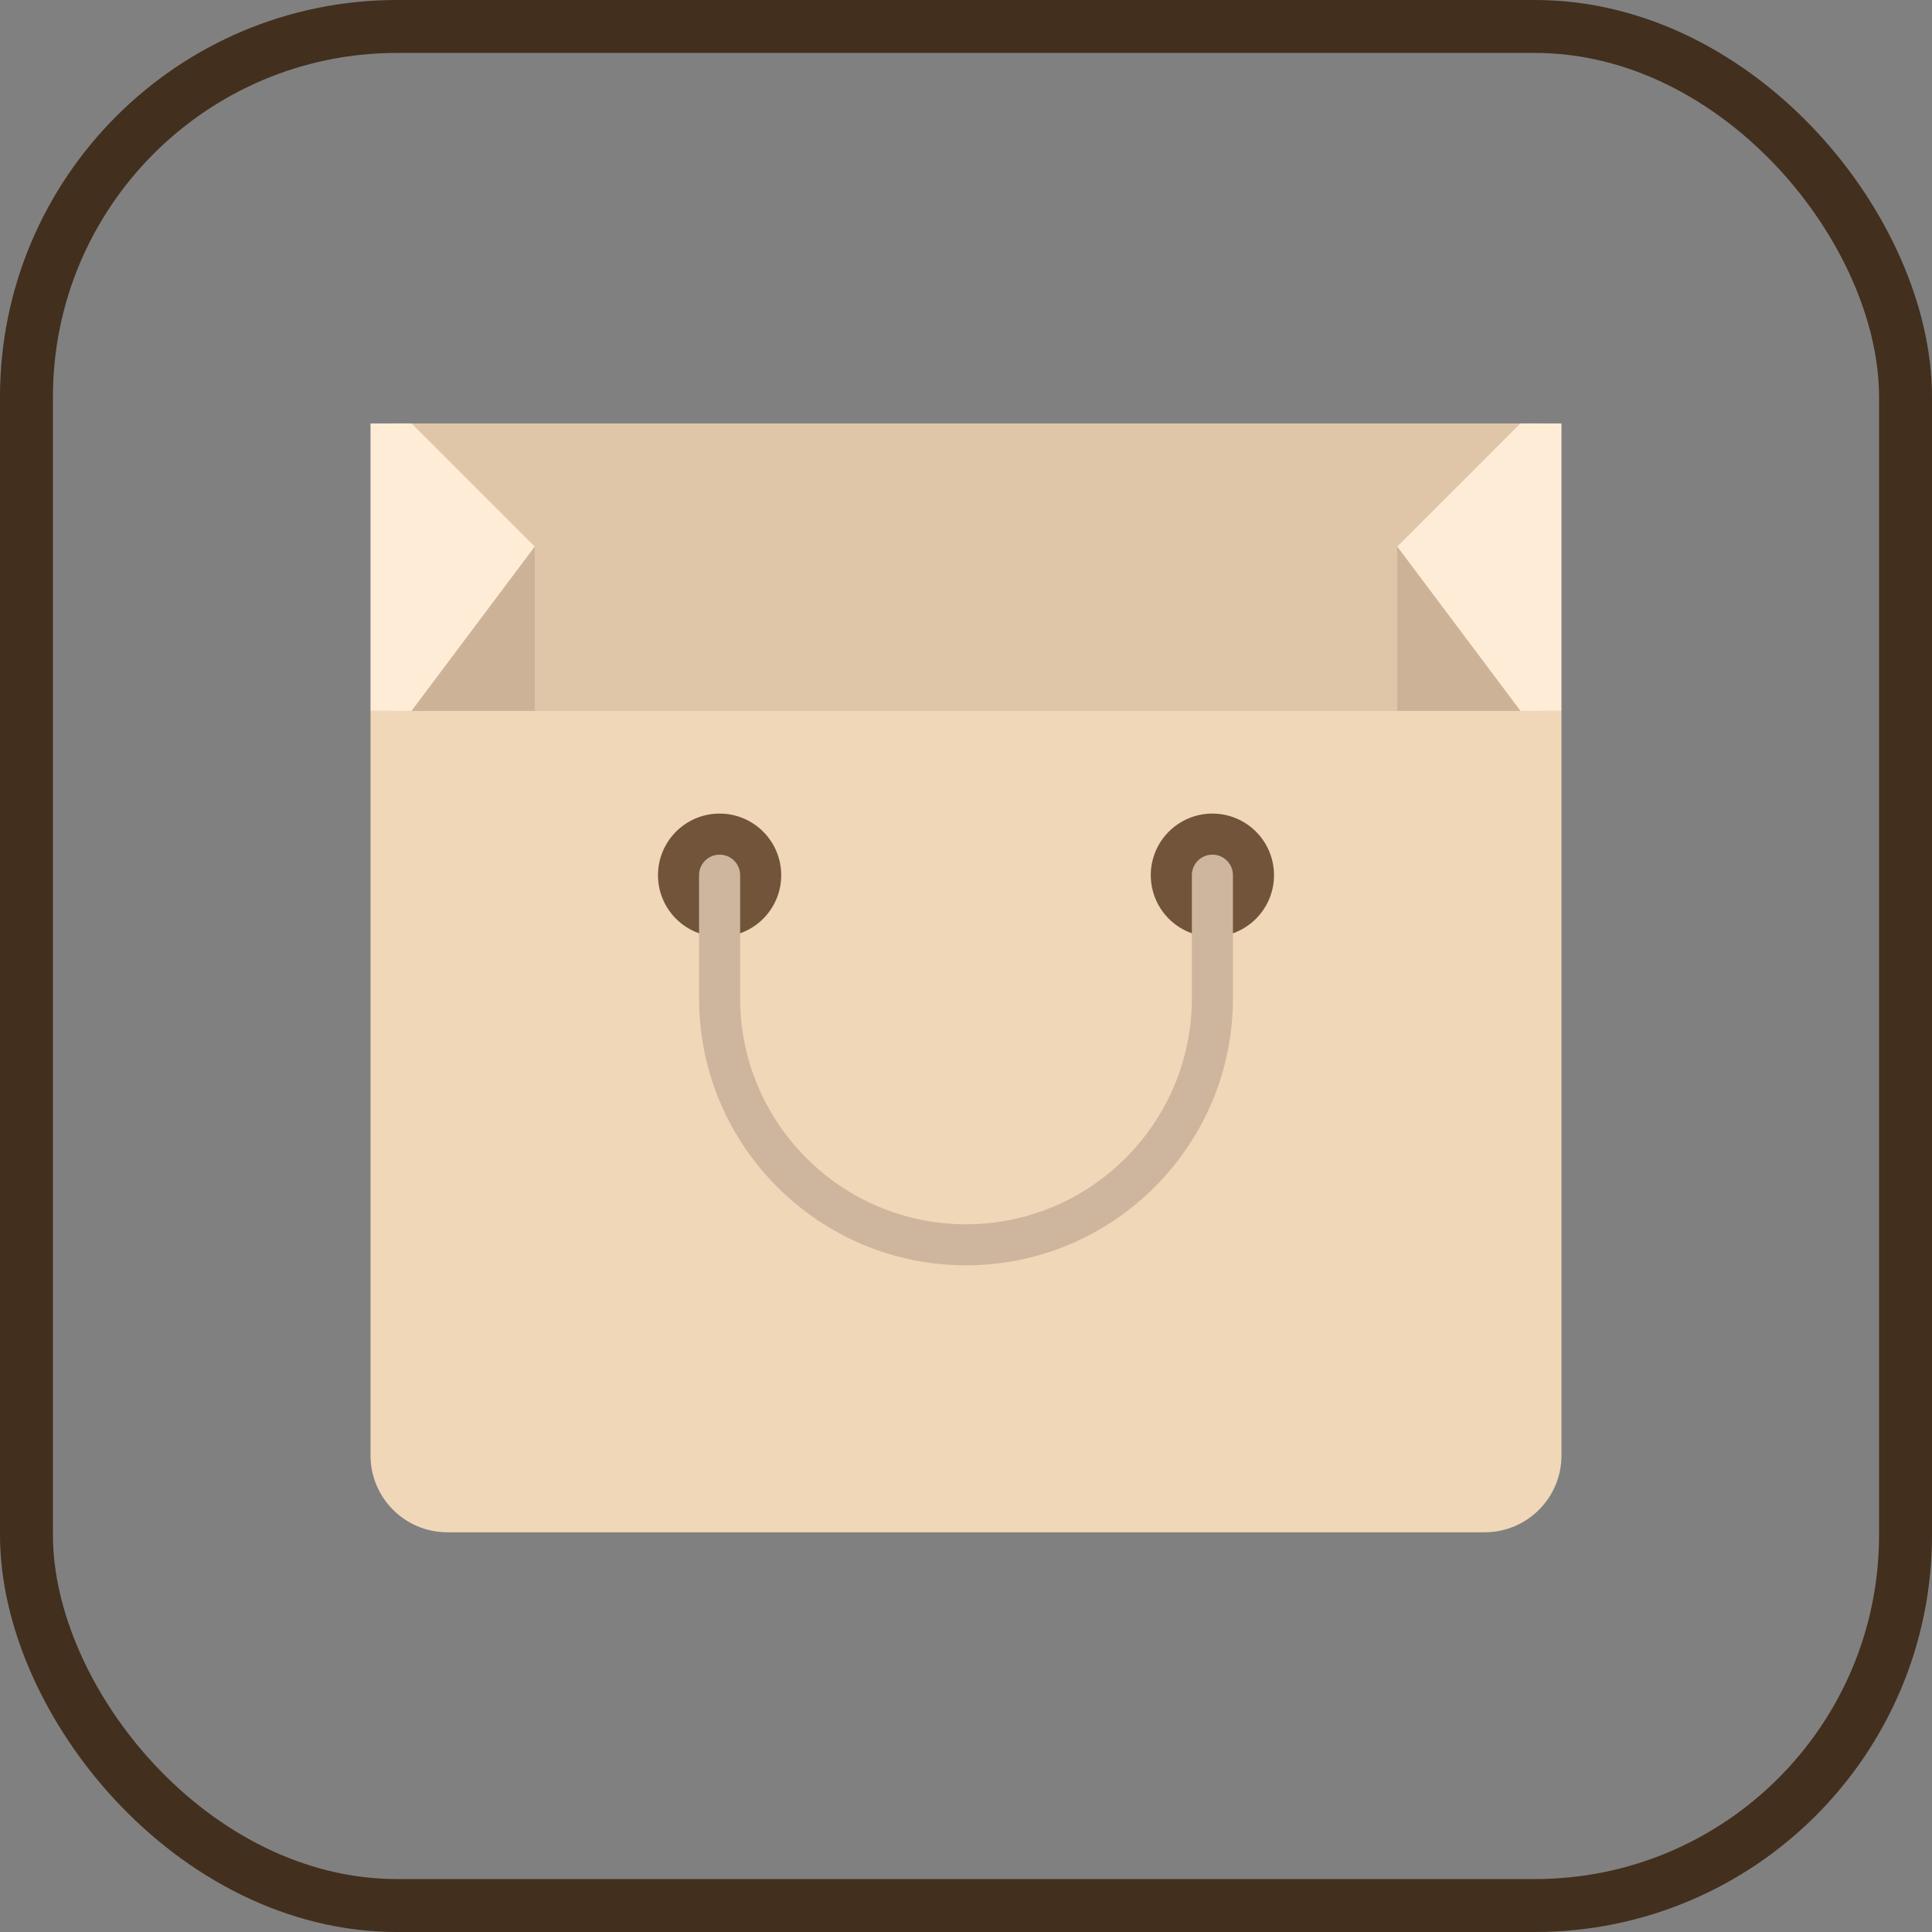 <?xml version="1.0" encoding="UTF-8"?>
<svg width="73px" height="73px" viewBox="0 0 73 73" version="1.1" xmlns="http://www.w3.org/2000/svg" xmlns:xlink="http://www.w3.org/1999/xlink">
    <rect x="0" y="0" width="73" height="73" fill="#808080" stroke="none"/>
    <!-- Generator: Sketch 51.3 (57544) - http://www.bohemiancoding.com/sketch -->
    <title>progressive-webapps/rendering-performance/css-containment</title>
    <desc>Created with Sketch.</desc>
    <defs>
        <rect id="path-1" x="0" y="0" width="69" height="69" rx="14"></rect>
    </defs>
    <g id="progressive-webapps/rendering-performance/css-containment" stroke="none" stroke-width="1" fill="none" fill-rule="evenodd">
        <g id="container" transform="translate(2, 2)">
            <mask id="mask-2" fill="white">
                <use xlink:href="#path-1"></use>
            </mask>
            <rect stroke="#422F1E" stroke-width="2" x="-1" y="-1" width="71" height="71" rx="14"></rect>
            <g id="bag" mask="url(#mask-2)" fill-rule="nonzero">
                <g transform="translate(12, 14)">
                    <rect id="Rectangle-path" fill="#E0C6A9" x="0.776" y="0" width="43.448" height="10.862"></rect>
                    <polyline id="Shape" fill="#FFECD7" points="38.793 4.655 43.448 0 45 0 45 10.862 43.448 10.862 38.793 4.655"></polyline>
                    <polygon id="Shape" fill="#CCB297" points="38.793 4.655 38.793 10.862 43.448 10.862"></polygon>
                    <polyline id="Shape" fill="#FFECD7" points="6.207 4.655 1.552 0 0 0 0 10.862 1.552 10.862 6.207 4.655"></polyline>
                    <polygon id="Shape" fill="#CCB297" points="6.207 4.655 6.207 10.862 1.552 10.862"></polygon>
                    <path d="M42.097,41.897 L2.903,41.897 C1.3,41.897 0,40.597 0,38.993 L0,10.862 L45,10.862 L45,38.993 C45,40.597 43.7,41.897 42.097,41.897 Z" id="Shape" fill="#F0D7B8"></path>
                    <circle id="Oval" fill="#72543A" cx="13.19" cy="17.069" r="2.328"></circle>
                    <circle id="Oval" fill="#72543A" cx="31.81" cy="17.069" r="2.328"></circle>
                    <path d="M22.5,31.81 C16.939,31.81 12.414,27.286 12.414,21.724 L12.414,17.069 C12.414,16.64 12.761,16.293 13.19,16.293 C13.619,16.293 13.966,16.64 13.966,17.069 L13.966,21.724 C13.966,26.43 17.794,30.259 22.5,30.259 C27.206,30.259 31.034,26.43 31.034,21.724 L31.034,17.069 C31.034,16.64 31.381,16.293 31.81,16.293 C32.239,16.293 32.586,16.64 32.586,17.069 L32.586,21.724 C32.586,27.286 28.061,31.81 22.5,31.81 Z" id="Shape" fill="#CEB69E"></path>
                </g>
            </g>
        </g>
    </g>
</svg>